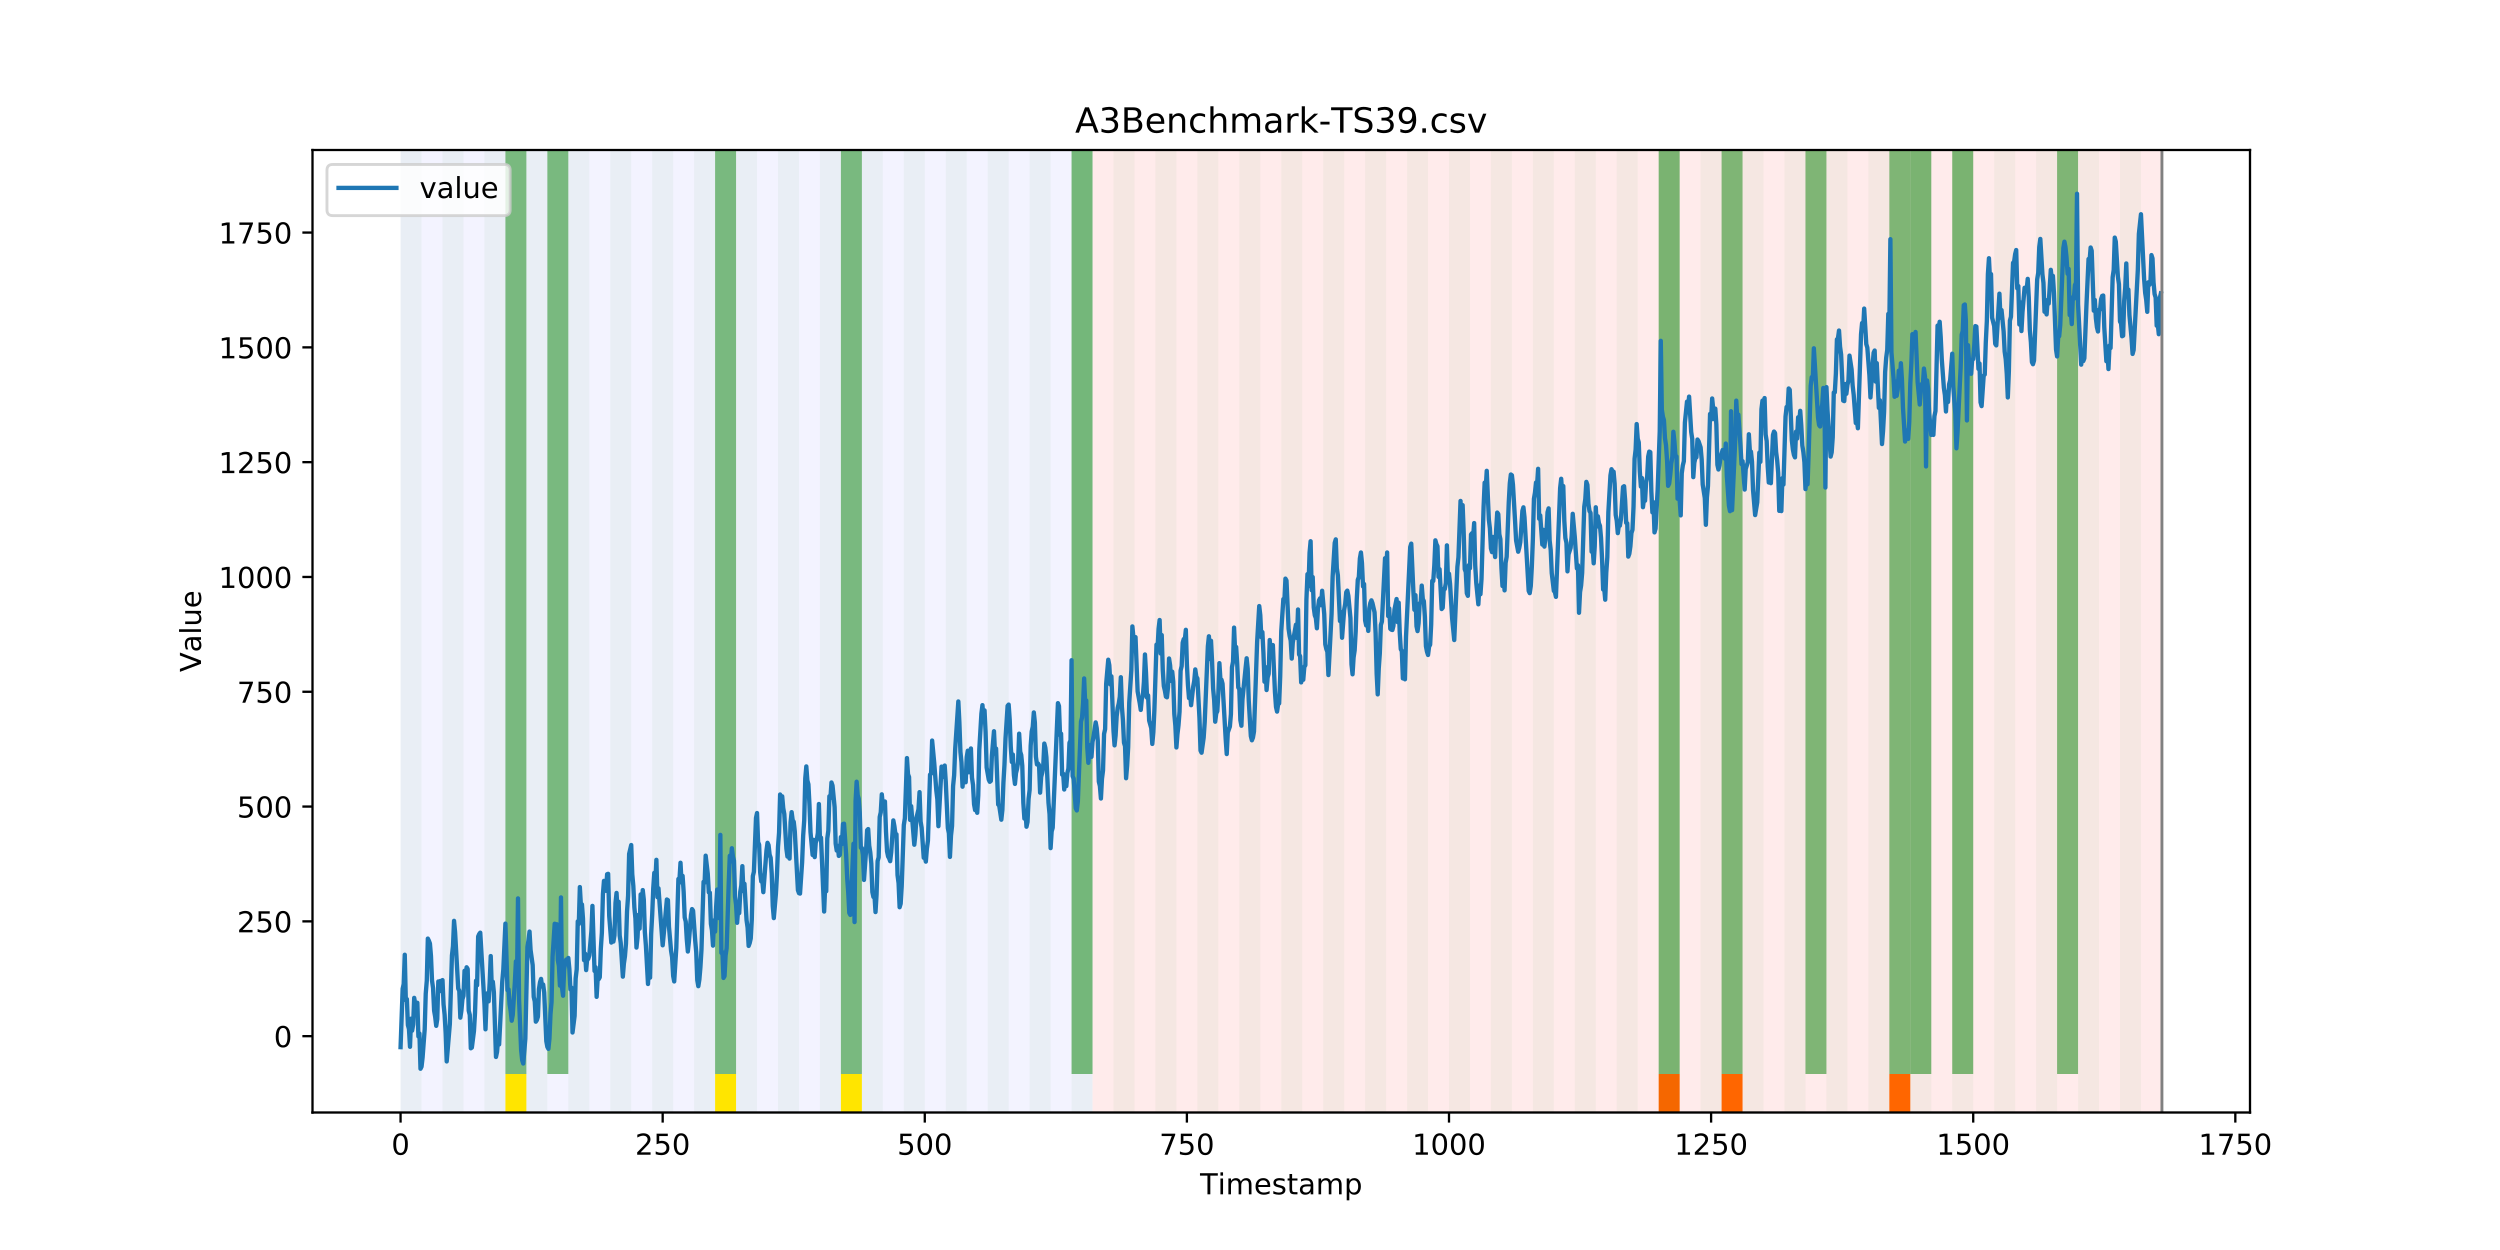 <?xml version="1.0" encoding="utf-8" standalone="no"?>
<!DOCTYPE svg PUBLIC "-//W3C//DTD SVG 1.1//EN"
  "http://www.w3.org/Graphics/SVG/1.1/DTD/svg11.dtd">
<!-- Created with matplotlib (https://matplotlib.org/) -->
<svg height="432pt" version="1.1" viewBox="0 0 864 432" width="864pt" xmlns="http://www.w3.org/2000/svg" xmlns:xlink="http://www.w3.org/1999/xlink">
 <defs>
  <style type="text/css">
*{stroke-linecap:butt;stroke-linejoin:round;}
  </style>
 </defs>
 <g id="figure_1">
  <g id="patch_1">
   <path d="M 0 432 
L 864 432 
L 864 0 
L 0 0 
z
" style="fill:#ffffff;"/>
  </g>
  <g id="axes_1">
   <g id="patch_2">
    <path d="M 108 384.48 
L 777.6 384.48 
L 777.6 51.84 
L 108 51.84 
z
" style="fill:#ffffff;"/>
   </g>
   <g id="patch_3">
    <path clip-path="url(#p99482f58e6)" d="M 138.436 384.48 
L 138.436 51.84 
L 377.579 51.84 
L 377.579 384.48 
z
" style="fill:#0000ff;opacity:0.05;"/>
   </g>
   <g id="patch_4">
    <path clip-path="url(#p99482f58e6)" d="M 377.579 384.48 
L 377.579 51.84 
L 747.164 51.84 
L 747.164 384.48 
z
" style="fill:#ff0000;opacity:0.08;"/>
   </g>
   <g id="patch_5">
    <path clip-path="url(#p99482f58e6)" d="M 138.436 384.48 
L 138.436 51.84 
L 145.683 51.84 
L 145.683 384.48 
z
" style="fill:#008000;opacity:0.04;"/>
   </g>
   <g id="patch_6">
    <path clip-path="url(#p99482f58e6)" d="M 152.93 384.48 
L 152.93 51.84 
L 160.177 51.84 
L 160.177 384.48 
z
" style="fill:#008000;opacity:0.04;"/>
   </g>
   <g id="patch_7">
    <path clip-path="url(#p99482f58e6)" d="M 167.423 384.48 
L 167.423 51.84 
L 174.67 51.84 
L 174.67 384.48 
z
" style="fill:#008000;opacity:0.04;"/>
   </g>
   <g id="patch_8">
    <path clip-path="url(#p99482f58e6)" d="M 174.67 371.174 
L 174.67 51.84 
L 181.917 51.84 
L 181.917 371.174 
z
" style="fill:#008000;opacity:0.5;"/>
   </g>
   <g id="patch_9">
    <path clip-path="url(#p99482f58e6)" d="M 174.67 384.48 
L 174.67 371.174 
L 181.917 371.174 
L 181.917 384.48 
z
" style="fill:#ffe500;"/>
   </g>
   <g id="patch_10">
    <path clip-path="url(#p99482f58e6)" d="M 181.917 384.48 
L 181.917 51.84 
L 189.164 51.84 
L 189.164 384.48 
z
" style="fill:#008000;opacity:0.04;"/>
   </g>
   <g id="patch_11">
    <path clip-path="url(#p99482f58e6)" d="M 189.164 371.174 
L 189.164 51.84 
L 196.41 51.84 
L 196.41 371.174 
z
" style="fill:#008000;opacity:0.5;"/>
   </g>
   <g id="patch_12">
    <path clip-path="url(#p99482f58e6)" d="M 196.41 384.48 
L 196.41 51.84 
L 203.657 51.84 
L 203.657 384.48 
z
" style="fill:#008000;opacity:0.04;"/>
   </g>
   <g id="patch_13">
    <path clip-path="url(#p99482f58e6)" d="M 210.904 384.48 
L 210.904 51.84 
L 218.151 51.84 
L 218.151 384.48 
z
" style="fill:#008000;opacity:0.04;"/>
   </g>
   <g id="patch_14">
    <path clip-path="url(#p99482f58e6)" d="M 225.397 384.48 
L 225.397 51.84 
L 232.644 51.84 
L 232.644 384.48 
z
" style="fill:#008000;opacity:0.04;"/>
   </g>
   <g id="patch_15">
    <path clip-path="url(#p99482f58e6)" d="M 239.891 384.48 
L 239.891 51.84 
L 247.138 51.84 
L 247.138 384.48 
z
" style="fill:#008000;opacity:0.04;"/>
   </g>
   <g id="patch_16">
    <path clip-path="url(#p99482f58e6)" d="M 247.138 371.174 
L 247.138 51.84 
L 254.384 51.84 
L 254.384 371.174 
z
" style="fill:#008000;opacity:0.5;"/>
   </g>
   <g id="patch_17">
    <path clip-path="url(#p99482f58e6)" d="M 247.138 384.48 
L 247.138 371.174 
L 254.384 371.174 
L 254.384 384.48 
z
" style="fill:#ffe500;"/>
   </g>
   <g id="patch_18">
    <path clip-path="url(#p99482f58e6)" d="M 254.384 384.48 
L 254.384 51.84 
L 261.631 51.84 
L 261.631 384.48 
z
" style="fill:#008000;opacity:0.04;"/>
   </g>
   <g id="patch_19">
    <path clip-path="url(#p99482f58e6)" d="M 268.878 384.48 
L 268.878 51.84 
L 276.125 51.84 
L 276.125 384.48 
z
" style="fill:#008000;opacity:0.04;"/>
   </g>
   <g id="patch_20">
    <path clip-path="url(#p99482f58e6)" d="M 283.371 384.48 
L 283.371 51.84 
L 290.618 51.84 
L 290.618 384.48 
z
" style="fill:#008000;opacity:0.04;"/>
   </g>
   <g id="patch_21">
    <path clip-path="url(#p99482f58e6)" d="M 290.618 371.174 
L 290.618 51.84 
L 297.865 51.84 
L 297.865 371.174 
z
" style="fill:#008000;opacity:0.5;"/>
   </g>
   <g id="patch_22">
    <path clip-path="url(#p99482f58e6)" d="M 290.618 384.48 
L 290.618 371.174 
L 297.865 371.174 
L 297.865 384.48 
z
" style="fill:#ffe500;"/>
   </g>
   <g id="patch_23">
    <path clip-path="url(#p99482f58e6)" d="M 297.865 384.48 
L 297.865 51.84 
L 305.112 51.84 
L 305.112 384.48 
z
" style="fill:#008000;opacity:0.04;"/>
   </g>
   <g id="patch_24">
    <path clip-path="url(#p99482f58e6)" d="M 312.358 384.48 
L 312.358 51.84 
L 319.605 51.84 
L 319.605 384.48 
z
" style="fill:#008000;opacity:0.04;"/>
   </g>
   <g id="patch_25">
    <path clip-path="url(#p99482f58e6)" d="M 326.852 384.48 
L 326.852 51.84 
L 334.099 51.84 
L 334.099 384.48 
z
" style="fill:#008000;opacity:0.04;"/>
   </g>
   <g id="patch_26">
    <path clip-path="url(#p99482f58e6)" d="M 573.242 384.48 
L 573.242 371.174 
L 580.488 371.174 
L 580.488 384.48 
z
" style="fill:#ff6600;"/>
   </g>
   <g id="patch_27">
    <path clip-path="url(#p99482f58e6)" d="M 341.345 384.48 
L 341.345 51.84 
L 348.592 51.84 
L 348.592 384.48 
z
" style="fill:#008000;opacity:0.04;"/>
   </g>
   <g id="patch_28">
    <path clip-path="url(#p99482f58e6)" d="M 355.839 384.48 
L 355.839 51.84 
L 363.086 51.84 
L 363.086 384.48 
z
" style="fill:#008000;opacity:0.04;"/>
   </g>
   <g id="patch_29">
    <path clip-path="url(#p99482f58e6)" d="M 594.982 384.48 
L 594.982 371.174 
L 602.229 371.174 
L 602.229 384.48 
z
" style="fill:#ff6600;"/>
   </g>
   <g id="patch_30">
    <path clip-path="url(#p99482f58e6)" d="M 370.332 384.48 
L 370.332 51.84 
L 377.579 51.84 
L 377.579 384.48 
z
" style="fill:#008000;opacity:0.04;"/>
   </g>
   <g id="patch_31">
    <path clip-path="url(#p99482f58e6)" d="M 370.332 371.174 
L 370.332 51.84 
L 377.579 51.84 
L 377.579 371.174 
z
" style="fill:#008000;opacity:0.5;"/>
   </g>
   <g id="patch_32">
    <path clip-path="url(#p99482f58e6)" d="M 384.826 384.48 
L 384.826 51.84 
L 392.073 51.84 
L 392.073 384.48 
z
" style="fill:#008000;opacity:0.04;"/>
   </g>
   <g id="patch_33">
    <path clip-path="url(#p99482f58e6)" d="M 399.319 384.48 
L 399.319 51.84 
L 406.566 51.84 
L 406.566 384.48 
z
" style="fill:#008000;opacity:0.04;"/>
   </g>
   <g id="patch_34">
    <path clip-path="url(#p99482f58e6)" d="M 413.813 384.48 
L 413.813 51.84 
L 421.06 51.84 
L 421.06 384.48 
z
" style="fill:#008000;opacity:0.04;"/>
   </g>
   <g id="patch_35">
    <path clip-path="url(#p99482f58e6)" d="M 652.956 384.48 
L 652.956 371.174 
L 660.203 371.174 
L 660.203 384.48 
z
" style="fill:#ff6600;"/>
   </g>
   <g id="patch_36">
    <path clip-path="url(#p99482f58e6)" d="M 428.306 384.48 
L 428.306 51.84 
L 435.553 51.84 
L 435.553 384.48 
z
" style="fill:#008000;opacity:0.04;"/>
   </g>
   <g id="patch_37">
    <path clip-path="url(#p99482f58e6)" d="M 442.8 384.48 
L 442.8 51.84 
L 450.047 51.84 
L 450.047 384.48 
z
" style="fill:#008000;opacity:0.04;"/>
   </g>
   <g id="patch_38">
    <path clip-path="url(#p99482f58e6)" d="M 457.294 384.48 
L 457.294 51.84 
L 464.54 51.84 
L 464.54 384.48 
z
" style="fill:#008000;opacity:0.04;"/>
   </g>
   <g id="patch_39">
    <path clip-path="url(#p99482f58e6)" d="M 471.787 384.48 
L 471.787 51.84 
L 479.034 51.84 
L 479.034 384.48 
z
" style="fill:#008000;opacity:0.04;"/>
   </g>
   <g id="patch_40">
    <path clip-path="url(#p99482f58e6)" d="M 486.281 384.48 
L 486.281 51.84 
L 493.527 51.84 
L 493.527 384.48 
z
" style="fill:#008000;opacity:0.04;"/>
   </g>
   <g id="patch_41">
    <path clip-path="url(#p99482f58e6)" d="M 500.774 384.48 
L 500.774 51.84 
L 508.021 51.84 
L 508.021 384.48 
z
" style="fill:#008000;opacity:0.04;"/>
   </g>
   <g id="patch_42">
    <path clip-path="url(#p99482f58e6)" d="M 515.268 384.48 
L 515.268 51.84 
L 522.514 51.84 
L 522.514 384.48 
z
" style="fill:#008000;opacity:0.04;"/>
   </g>
   <g id="patch_43">
    <path clip-path="url(#p99482f58e6)" d="M 529.761 384.48 
L 529.761 51.84 
L 537.008 51.84 
L 537.008 384.48 
z
" style="fill:#008000;opacity:0.04;"/>
   </g>
   <g id="patch_44">
    <path clip-path="url(#p99482f58e6)" d="M 544.255 384.48 
L 544.255 51.84 
L 551.501 51.84 
L 551.501 384.48 
z
" style="fill:#008000;opacity:0.04;"/>
   </g>
   <g id="patch_45">
    <path clip-path="url(#p99482f58e6)" d="M 558.748 384.48 
L 558.748 51.84 
L 565.995 51.84 
L 565.995 384.48 
z
" style="fill:#008000;opacity:0.04;"/>
   </g>
   <g id="patch_46">
    <path clip-path="url(#p99482f58e6)" d="M 573.242 384.48 
L 573.242 51.84 
L 580.488 51.84 
L 580.488 384.48 
z
" style="fill:#008000;opacity:0.04;"/>
   </g>
   <g id="patch_47">
    <path clip-path="url(#p99482f58e6)" d="M 573.242 371.174 
L 573.242 51.84 
L 580.488 51.84 
L 580.488 371.174 
z
" style="fill:#008000;opacity:0.5;"/>
   </g>
   <g id="patch_48">
    <path clip-path="url(#p99482f58e6)" d="M 587.735 384.48 
L 587.735 51.84 
L 594.982 51.84 
L 594.982 384.48 
z
" style="fill:#008000;opacity:0.04;"/>
   </g>
   <g id="patch_49">
    <path clip-path="url(#p99482f58e6)" d="M 594.982 371.174 
L 594.982 51.84 
L 602.229 51.84 
L 602.229 371.174 
z
" style="fill:#008000;opacity:0.5;"/>
   </g>
   <g id="patch_50">
    <path clip-path="url(#p99482f58e6)" d="M 602.229 384.48 
L 602.229 51.84 
L 609.475 51.84 
L 609.475 384.48 
z
" style="fill:#008000;opacity:0.04;"/>
   </g>
   <g id="patch_51">
    <path clip-path="url(#p99482f58e6)" d="M 616.722 384.48 
L 616.722 51.84 
L 623.969 51.84 
L 623.969 384.48 
z
" style="fill:#008000;opacity:0.04;"/>
   </g>
   <g id="patch_52">
    <path clip-path="url(#p99482f58e6)" d="M 623.969 371.174 
L 623.969 51.84 
L 631.216 51.84 
L 631.216 371.174 
z
" style="fill:#008000;opacity:0.5;"/>
   </g>
   <g id="patch_53">
    <path clip-path="url(#p99482f58e6)" d="M 631.216 384.48 
L 631.216 51.84 
L 638.462 51.84 
L 638.462 384.48 
z
" style="fill:#008000;opacity:0.04;"/>
   </g>
   <g id="patch_54">
    <path clip-path="url(#p99482f58e6)" d="M 645.709 384.48 
L 645.709 51.84 
L 652.956 51.84 
L 652.956 384.48 
z
" style="fill:#008000;opacity:0.04;"/>
   </g>
   <g id="patch_55">
    <path clip-path="url(#p99482f58e6)" d="M 652.956 371.174 
L 652.956 51.84 
L 660.203 51.84 
L 660.203 371.174 
z
" style="fill:#008000;opacity:0.5;"/>
   </g>
   <g id="patch_56">
    <path clip-path="url(#p99482f58e6)" d="M 660.203 384.48 
L 660.203 51.84 
L 667.449 51.84 
L 667.449 384.48 
z
" style="fill:#008000;opacity:0.04;"/>
   </g>
   <g id="patch_57">
    <path clip-path="url(#p99482f58e6)" d="M 660.203 371.174 
L 660.203 51.84 
L 667.449 51.84 
L 667.449 371.174 
z
" style="fill:#008000;opacity:0.5;"/>
   </g>
   <g id="patch_58">
    <path clip-path="url(#p99482f58e6)" d="M 674.696 384.48 
L 674.696 51.84 
L 681.943 51.84 
L 681.943 384.48 
z
" style="fill:#008000;opacity:0.04;"/>
   </g>
   <g id="patch_59">
    <path clip-path="url(#p99482f58e6)" d="M 674.696 371.174 
L 674.696 51.84 
L 681.943 51.84 
L 681.943 371.174 
z
" style="fill:#008000;opacity:0.5;"/>
   </g>
   <g id="patch_60">
    <path clip-path="url(#p99482f58e6)" d="M 689.19 384.48 
L 689.19 51.84 
L 696.436 51.84 
L 696.436 384.48 
z
" style="fill:#008000;opacity:0.04;"/>
   </g>
   <g id="patch_61">
    <path clip-path="url(#p99482f58e6)" d="M 703.683 384.48 
L 703.683 51.84 
L 710.93 51.84 
L 710.93 384.48 
z
" style="fill:#008000;opacity:0.04;"/>
   </g>
   <g id="patch_62">
    <path clip-path="url(#p99482f58e6)" d="M 710.93 371.174 
L 710.93 51.84 
L 718.177 51.84 
L 718.177 371.174 
z
" style="fill:#008000;opacity:0.5;"/>
   </g>
   <g id="patch_63">
    <path clip-path="url(#p99482f58e6)" d="M 718.177 384.48 
L 718.177 51.84 
L 725.423 51.84 
L 725.423 384.48 
z
" style="fill:#008000;opacity:0.04;"/>
   </g>
   <g id="patch_64">
    <path clip-path="url(#p99482f58e6)" d="M 732.67 384.48 
L 732.67 51.84 
L 739.917 51.84 
L 739.917 384.48 
z
" style="fill:#008000;opacity:0.04;"/>
   </g>
   <g id="matplotlib.axis_1">
    <g id="xtick_1">
     <g id="line2d_1">
      <defs>
       <path d="M 0 0 
L 0 3.5 
" id="m811c3fef39" style="stroke:#000000;stroke-width:0.8;"/>
      </defs>
      <g>
       <use style="stroke:#000000;stroke-width:0.8;" x="138.436" xlink:href="#m811c3fef39" y="384.48"/>
      </g>
     </g>
     <g id="text_1">
      <!-- 0 -->
      <defs>
       <path d="M 31.781 66.406 
Q 24.172 66.406 20.328 58.906 
Q 16.5 51.422 16.5 36.375 
Q 16.5 21.391 20.328 13.891 
Q 24.172 6.391 31.781 6.391 
Q 39.453 6.391 43.281 13.891 
Q 47.125 21.391 47.125 36.375 
Q 47.125 51.422 43.281 58.906 
Q 39.453 66.406 31.781 66.406 
z
M 31.781 74.219 
Q 44.047 74.219 50.516 64.516 
Q 56.984 54.828 56.984 36.375 
Q 56.984 17.969 50.516 8.266 
Q 44.047 -1.422 31.781 -1.422 
Q 19.531 -1.422 13.062 8.266 
Q 6.594 17.969 6.594 36.375 
Q 6.594 54.828 13.062 64.516 
Q 19.531 74.219 31.781 74.219 
z
" id="DejaVuSans-48"/>
      </defs>
      <g transform="translate(135.255 399.078)scale(0.1 -0.1)">
       <use xlink:href="#DejaVuSans-48"/>
      </g>
     </g>
    </g>
    <g id="xtick_2">
     <g id="line2d_2">
      <g>
       <use style="stroke:#000000;stroke-width:0.8;" x="229.021" xlink:href="#m811c3fef39" y="384.48"/>
      </g>
     </g>
     <g id="text_2">
      <!-- 250 -->
      <defs>
       <path d="M 19.188 8.297 
L 53.609 8.297 
L 53.609 0 
L 7.328 0 
L 7.328 8.297 
Q 12.938 14.109 22.625 23.891 
Q 32.328 33.688 34.812 36.531 
Q 39.547 41.844 41.422 45.531 
Q 43.312 49.219 43.312 52.781 
Q 43.312 58.594 39.234 62.25 
Q 35.156 65.922 28.609 65.922 
Q 23.969 65.922 18.812 64.312 
Q 13.672 62.703 7.812 59.422 
L 7.812 69.391 
Q 13.766 71.781 18.938 73 
Q 24.125 74.219 28.422 74.219 
Q 39.75 74.219 46.484 68.547 
Q 53.219 62.891 53.219 53.422 
Q 53.219 48.922 51.531 44.891 
Q 49.859 40.875 45.406 35.406 
Q 44.188 33.984 37.641 27.219 
Q 31.109 20.453 19.188 8.297 
z
" id="DejaVuSans-50"/>
       <path d="M 10.797 72.906 
L 49.516 72.906 
L 49.516 64.594 
L 19.828 64.594 
L 19.828 46.734 
Q 21.969 47.469 24.109 47.828 
Q 26.266 48.188 28.422 48.188 
Q 40.625 48.188 47.75 41.5 
Q 54.891 34.812 54.891 23.391 
Q 54.891 11.625 47.562 5.094 
Q 40.234 -1.422 26.906 -1.422 
Q 22.312 -1.422 17.547 -0.641 
Q 12.797 0.141 7.719 1.703 
L 7.719 11.625 
Q 12.109 9.234 16.797 8.062 
Q 21.484 6.891 26.703 6.891 
Q 35.156 6.891 40.078 11.328 
Q 45.016 15.766 45.016 23.391 
Q 45.016 31 40.078 35.438 
Q 35.156 39.891 26.703 39.891 
Q 22.75 39.891 18.812 39.016 
Q 14.891 38.141 10.797 36.281 
z
" id="DejaVuSans-53"/>
      </defs>
      <g transform="translate(219.477 399.078)scale(0.1 -0.1)">
       <use xlink:href="#DejaVuSans-50"/>
       <use x="63.623" xlink:href="#DejaVuSans-53"/>
       <use x="127.246" xlink:href="#DejaVuSans-48"/>
      </g>
     </g>
    </g>
    <g id="xtick_3">
     <g id="line2d_3">
      <g>
       <use style="stroke:#000000;stroke-width:0.8;" x="319.605" xlink:href="#m811c3fef39" y="384.48"/>
      </g>
     </g>
     <g id="text_3">
      <!-- 500 -->
      <g transform="translate(310.061 399.078)scale(0.1 -0.1)">
       <use xlink:href="#DejaVuSans-53"/>
       <use x="63.623" xlink:href="#DejaVuSans-48"/>
       <use x="127.246" xlink:href="#DejaVuSans-48"/>
      </g>
     </g>
    </g>
    <g id="xtick_4">
     <g id="line2d_4">
      <g>
       <use style="stroke:#000000;stroke-width:0.8;" x="410.19" xlink:href="#m811c3fef39" y="384.48"/>
      </g>
     </g>
     <g id="text_4">
      <!-- 750 -->
      <defs>
       <path d="M 8.203 72.906 
L 55.078 72.906 
L 55.078 68.703 
L 28.609 0 
L 18.312 0 
L 43.219 64.594 
L 8.203 64.594 
z
" id="DejaVuSans-55"/>
      </defs>
      <g transform="translate(400.646 399.078)scale(0.1 -0.1)">
       <use xlink:href="#DejaVuSans-55"/>
       <use x="63.623" xlink:href="#DejaVuSans-53"/>
       <use x="127.246" xlink:href="#DejaVuSans-48"/>
      </g>
     </g>
    </g>
    <g id="xtick_5">
     <g id="line2d_5">
      <g>
       <use style="stroke:#000000;stroke-width:0.8;" x="500.774" xlink:href="#m811c3fef39" y="384.48"/>
      </g>
     </g>
     <g id="text_5">
      <!-- 1000 -->
      <defs>
       <path d="M 12.406 8.297 
L 28.516 8.297 
L 28.516 63.922 
L 10.984 60.406 
L 10.984 69.391 
L 28.422 72.906 
L 38.281 72.906 
L 38.281 8.297 
L 54.391 8.297 
L 54.391 0 
L 12.406 0 
z
" id="DejaVuSans-49"/>
      </defs>
      <g transform="translate(488.049 399.078)scale(0.1 -0.1)">
       <use xlink:href="#DejaVuSans-49"/>
       <use x="63.623" xlink:href="#DejaVuSans-48"/>
       <use x="127.246" xlink:href="#DejaVuSans-48"/>
       <use x="190.869" xlink:href="#DejaVuSans-48"/>
      </g>
     </g>
    </g>
    <g id="xtick_6">
     <g id="line2d_6">
      <g>
       <use style="stroke:#000000;stroke-width:0.8;" x="591.358" xlink:href="#m811c3fef39" y="384.48"/>
      </g>
     </g>
     <g id="text_6">
      <!-- 1250 -->
      <g transform="translate(578.633 399.078)scale(0.1 -0.1)">
       <use xlink:href="#DejaVuSans-49"/>
       <use x="63.623" xlink:href="#DejaVuSans-50"/>
       <use x="127.246" xlink:href="#DejaVuSans-53"/>
       <use x="190.869" xlink:href="#DejaVuSans-48"/>
      </g>
     </g>
    </g>
    <g id="xtick_7">
     <g id="line2d_7">
      <g>
       <use style="stroke:#000000;stroke-width:0.8;" x="681.943" xlink:href="#m811c3fef39" y="384.48"/>
      </g>
     </g>
     <g id="text_7">
      <!-- 1500 -->
      <g transform="translate(669.218 399.078)scale(0.1 -0.1)">
       <use xlink:href="#DejaVuSans-49"/>
       <use x="63.623" xlink:href="#DejaVuSans-53"/>
       <use x="127.246" xlink:href="#DejaVuSans-48"/>
       <use x="190.869" xlink:href="#DejaVuSans-48"/>
      </g>
     </g>
    </g>
    <g id="xtick_8">
     <g id="line2d_8">
      <g>
       <use style="stroke:#000000;stroke-width:0.8;" x="772.527" xlink:href="#m811c3fef39" y="384.48"/>
      </g>
     </g>
     <g id="text_8">
      <!-- 1750 -->
      <g transform="translate(759.802 399.078)scale(0.1 -0.1)">
       <use xlink:href="#DejaVuSans-49"/>
       <use x="63.623" xlink:href="#DejaVuSans-55"/>
       <use x="127.246" xlink:href="#DejaVuSans-53"/>
       <use x="190.869" xlink:href="#DejaVuSans-48"/>
      </g>
     </g>
    </g>
    <g id="text_9">
     <!-- Timestamp -->
     <defs>
      <path d="M -0.297 72.906 
L 61.375 72.906 
L 61.375 64.594 
L 35.5 64.594 
L 35.5 0 
L 25.594 0 
L 25.594 64.594 
L -0.297 64.594 
z
" id="DejaVuSans-84"/>
      <path d="M 9.422 54.688 
L 18.406 54.688 
L 18.406 0 
L 9.422 0 
z
M 9.422 75.984 
L 18.406 75.984 
L 18.406 64.594 
L 9.422 64.594 
z
" id="DejaVuSans-105"/>
      <path d="M 52 44.188 
Q 55.375 50.25 60.062 53.125 
Q 64.75 56 71.094 56 
Q 79.641 56 84.281 50.016 
Q 88.922 44.047 88.922 33.016 
L 88.922 0 
L 79.891 0 
L 79.891 32.719 
Q 79.891 40.578 77.094 44.375 
Q 74.312 48.188 68.609 48.188 
Q 61.625 48.188 57.562 43.547 
Q 53.516 38.922 53.516 30.906 
L 53.516 0 
L 44.484 0 
L 44.484 32.719 
Q 44.484 40.625 41.703 44.406 
Q 38.922 48.188 33.109 48.188 
Q 26.219 48.188 22.156 43.531 
Q 18.109 38.875 18.109 30.906 
L 18.109 0 
L 9.078 0 
L 9.078 54.688 
L 18.109 54.688 
L 18.109 46.188 
Q 21.188 51.219 25.484 53.609 
Q 29.781 56 35.688 56 
Q 41.656 56 45.828 52.969 
Q 50 49.953 52 44.188 
z
" id="DejaVuSans-109"/>
      <path d="M 56.203 29.594 
L 56.203 25.203 
L 14.891 25.203 
Q 15.484 15.922 20.484 11.062 
Q 25.484 6.203 34.422 6.203 
Q 39.594 6.203 44.453 7.469 
Q 49.312 8.734 54.109 11.281 
L 54.109 2.781 
Q 49.266 0.734 44.188 -0.344 
Q 39.109 -1.422 33.891 -1.422 
Q 20.797 -1.422 13.156 6.188 
Q 5.516 13.812 5.516 26.812 
Q 5.516 40.234 12.766 48.109 
Q 20.016 56 32.328 56 
Q 43.359 56 49.781 48.891 
Q 56.203 41.797 56.203 29.594 
z
M 47.219 32.234 
Q 47.125 39.594 43.094 43.984 
Q 39.062 48.391 32.422 48.391 
Q 24.906 48.391 20.391 44.141 
Q 15.875 39.891 15.188 32.172 
z
" id="DejaVuSans-101"/>
      <path d="M 44.281 53.078 
L 44.281 44.578 
Q 40.484 46.531 36.375 47.5 
Q 32.281 48.484 27.875 48.484 
Q 21.188 48.484 17.844 46.438 
Q 14.5 44.391 14.5 40.281 
Q 14.5 37.156 16.891 35.375 
Q 19.281 33.594 26.516 31.984 
L 29.594 31.297 
Q 39.156 29.25 43.188 25.516 
Q 47.219 21.781 47.219 15.094 
Q 47.219 7.469 41.188 3.016 
Q 35.156 -1.422 24.609 -1.422 
Q 20.219 -1.422 15.453 -0.562 
Q 10.688 0.297 5.422 2 
L 5.422 11.281 
Q 10.406 8.688 15.234 7.391 
Q 20.062 6.109 24.812 6.109 
Q 31.156 6.109 34.562 8.281 
Q 37.984 10.453 37.984 14.406 
Q 37.984 18.062 35.516 20.016 
Q 33.062 21.969 24.703 23.781 
L 21.578 24.516 
Q 13.234 26.266 9.516 29.906 
Q 5.812 33.547 5.812 39.891 
Q 5.812 47.609 11.281 51.797 
Q 16.75 56 26.812 56 
Q 31.781 56 36.172 55.266 
Q 40.578 54.547 44.281 53.078 
z
" id="DejaVuSans-115"/>
      <path d="M 18.312 70.219 
L 18.312 54.688 
L 36.812 54.688 
L 36.812 47.703 
L 18.312 47.703 
L 18.312 18.016 
Q 18.312 11.328 20.141 9.422 
Q 21.969 7.516 27.594 7.516 
L 36.812 7.516 
L 36.812 0 
L 27.594 0 
Q 17.188 0 13.234 3.875 
Q 9.281 7.766 9.281 18.016 
L 9.281 47.703 
L 2.688 47.703 
L 2.688 54.688 
L 9.281 54.688 
L 9.281 70.219 
z
" id="DejaVuSans-116"/>
      <path d="M 34.281 27.484 
Q 23.391 27.484 19.188 25 
Q 14.984 22.516 14.984 16.5 
Q 14.984 11.719 18.141 8.906 
Q 21.297 6.109 26.703 6.109 
Q 34.188 6.109 38.703 11.406 
Q 43.219 16.703 43.219 25.484 
L 43.219 27.484 
z
M 52.203 31.203 
L 52.203 0 
L 43.219 0 
L 43.219 8.297 
Q 40.141 3.328 35.547 0.953 
Q 30.953 -1.422 24.312 -1.422 
Q 15.922 -1.422 10.953 3.297 
Q 6 8.016 6 15.922 
Q 6 25.141 12.172 29.828 
Q 18.359 34.516 30.609 34.516 
L 43.219 34.516 
L 43.219 35.406 
Q 43.219 41.609 39.141 45 
Q 35.062 48.391 27.688 48.391 
Q 23 48.391 18.547 47.266 
Q 14.109 46.141 10.016 43.891 
L 10.016 52.203 
Q 14.938 54.109 19.578 55.047 
Q 24.219 56 28.609 56 
Q 40.484 56 46.344 49.844 
Q 52.203 43.703 52.203 31.203 
z
" id="DejaVuSans-97"/>
      <path d="M 18.109 8.203 
L 18.109 -20.797 
L 9.078 -20.797 
L 9.078 54.688 
L 18.109 54.688 
L 18.109 46.391 
Q 20.953 51.266 25.266 53.625 
Q 29.594 56 35.594 56 
Q 45.562 56 51.781 48.094 
Q 58.016 40.188 58.016 27.297 
Q 58.016 14.406 51.781 6.484 
Q 45.562 -1.422 35.594 -1.422 
Q 29.594 -1.422 25.266 0.953 
Q 20.953 3.328 18.109 8.203 
z
M 48.688 27.297 
Q 48.688 37.203 44.609 42.844 
Q 40.531 48.484 33.406 48.484 
Q 26.266 48.484 22.188 42.844 
Q 18.109 37.203 18.109 27.297 
Q 18.109 17.391 22.188 11.75 
Q 26.266 6.109 33.406 6.109 
Q 40.531 6.109 44.609 11.75 
Q 48.688 17.391 48.688 27.297 
z
" id="DejaVuSans-112"/>
     </defs>
     <g transform="translate(414.739 412.757)scale(0.1 -0.1)">
      <use xlink:href="#DejaVuSans-84"/>
      <use x="61.037" xlink:href="#DejaVuSans-105"/>
      <use x="88.82" xlink:href="#DejaVuSans-109"/>
      <use x="186.232" xlink:href="#DejaVuSans-101"/>
      <use x="247.756" xlink:href="#DejaVuSans-115"/>
      <use x="299.855" xlink:href="#DejaVuSans-116"/>
      <use x="339.064" xlink:href="#DejaVuSans-97"/>
      <use x="400.344" xlink:href="#DejaVuSans-109"/>
      <use x="497.756" xlink:href="#DejaVuSans-112"/>
     </g>
    </g>
   </g>
   <g id="matplotlib.axis_2">
    <g id="ytick_1">
     <g id="line2d_9">
      <defs>
       <path d="M 0 0 
L -3.5 0 
" id="m95c25bb411" style="stroke:#000000;stroke-width:0.8;"/>
      </defs>
      <g>
       <use style="stroke:#000000;stroke-width:0.8;" x="108" xlink:href="#m95c25bb411" y="358.101"/>
      </g>
     </g>
     <g id="text_10">
      <!-- 0 -->
      <g transform="translate(94.638 361.901)scale(0.1 -0.1)">
       <use xlink:href="#DejaVuSans-48"/>
      </g>
     </g>
    </g>
    <g id="ytick_2">
     <g id="line2d_10">
      <g>
       <use style="stroke:#000000;stroke-width:0.8;" x="108" xlink:href="#m95c25bb411" y="318.425"/>
      </g>
     </g>
     <g id="text_11">
      <!-- 250 -->
      <g transform="translate(81.912 322.225)scale(0.1 -0.1)">
       <use xlink:href="#DejaVuSans-50"/>
       <use x="63.623" xlink:href="#DejaVuSans-53"/>
       <use x="127.246" xlink:href="#DejaVuSans-48"/>
      </g>
     </g>
    </g>
    <g id="ytick_3">
     <g id="line2d_11">
      <g>
       <use style="stroke:#000000;stroke-width:0.8;" x="108" xlink:href="#m95c25bb411" y="278.75"/>
      </g>
     </g>
     <g id="text_12">
      <!-- 500 -->
      <g transform="translate(81.912 282.549)scale(0.1 -0.1)">
       <use xlink:href="#DejaVuSans-53"/>
       <use x="63.623" xlink:href="#DejaVuSans-48"/>
       <use x="127.246" xlink:href="#DejaVuSans-48"/>
      </g>
     </g>
    </g>
    <g id="ytick_4">
     <g id="line2d_12">
      <g>
       <use style="stroke:#000000;stroke-width:0.8;" x="108" xlink:href="#m95c25bb411" y="239.074"/>
      </g>
     </g>
     <g id="text_13">
      <!-- 750 -->
      <g transform="translate(81.912 242.873)scale(0.1 -0.1)">
       <use xlink:href="#DejaVuSans-55"/>
       <use x="63.623" xlink:href="#DejaVuSans-53"/>
       <use x="127.246" xlink:href="#DejaVuSans-48"/>
      </g>
     </g>
    </g>
    <g id="ytick_5">
     <g id="line2d_13">
      <g>
       <use style="stroke:#000000;stroke-width:0.8;" x="108" xlink:href="#m95c25bb411" y="199.398"/>
      </g>
     </g>
     <g id="text_14">
      <!-- 1000 -->
      <g transform="translate(75.55 203.197)scale(0.1 -0.1)">
       <use xlink:href="#DejaVuSans-49"/>
       <use x="63.623" xlink:href="#DejaVuSans-48"/>
       <use x="127.246" xlink:href="#DejaVuSans-48"/>
       <use x="190.869" xlink:href="#DejaVuSans-48"/>
      </g>
     </g>
    </g>
    <g id="ytick_6">
     <g id="line2d_14">
      <g>
       <use style="stroke:#000000;stroke-width:0.8;" x="108" xlink:href="#m95c25bb411" y="159.722"/>
      </g>
     </g>
     <g id="text_15">
      <!-- 1250 -->
      <g transform="translate(75.55 163.521)scale(0.1 -0.1)">
       <use xlink:href="#DejaVuSans-49"/>
       <use x="63.623" xlink:href="#DejaVuSans-50"/>
       <use x="127.246" xlink:href="#DejaVuSans-53"/>
       <use x="190.869" xlink:href="#DejaVuSans-48"/>
      </g>
     </g>
    </g>
    <g id="ytick_7">
     <g id="line2d_15">
      <g>
       <use style="stroke:#000000;stroke-width:0.8;" x="108" xlink:href="#m95c25bb411" y="120.046"/>
      </g>
     </g>
     <g id="text_16">
      <!-- 1500 -->
      <g transform="translate(75.55 123.845)scale(0.1 -0.1)">
       <use xlink:href="#DejaVuSans-49"/>
       <use x="63.623" xlink:href="#DejaVuSans-53"/>
       <use x="127.246" xlink:href="#DejaVuSans-48"/>
       <use x="190.869" xlink:href="#DejaVuSans-48"/>
      </g>
     </g>
    </g>
    <g id="ytick_8">
     <g id="line2d_16">
      <g>
       <use style="stroke:#000000;stroke-width:0.8;" x="108" xlink:href="#m95c25bb411" y="80.37"/>
      </g>
     </g>
     <g id="text_17">
      <!-- 1750 -->
      <g transform="translate(75.55 84.169)scale(0.1 -0.1)">
       <use xlink:href="#DejaVuSans-49"/>
       <use x="63.623" xlink:href="#DejaVuSans-55"/>
       <use x="127.246" xlink:href="#DejaVuSans-53"/>
       <use x="190.869" xlink:href="#DejaVuSans-48"/>
      </g>
     </g>
    </g>
    <g id="text_18">
     <!-- Value -->
     <defs>
      <path d="M 28.609 0 
L 0.781 72.906 
L 11.078 72.906 
L 34.188 11.531 
L 57.328 72.906 
L 67.578 72.906 
L 39.797 0 
z
" id="DejaVuSans-86"/>
      <path d="M 9.422 75.984 
L 18.406 75.984 
L 18.406 0 
L 9.422 0 
z
" id="DejaVuSans-108"/>
      <path d="M 8.5 21.578 
L 8.5 54.688 
L 17.484 54.688 
L 17.484 21.922 
Q 17.484 14.156 20.5 10.266 
Q 23.531 6.391 29.594 6.391 
Q 36.859 6.391 41.078 11.031 
Q 45.312 15.672 45.312 23.688 
L 45.312 54.688 
L 54.297 54.688 
L 54.297 0 
L 45.312 0 
L 45.312 8.406 
Q 42.047 3.422 37.719 1 
Q 33.406 -1.422 27.688 -1.422 
Q 18.266 -1.422 13.375 4.438 
Q 8.5 10.297 8.5 21.578 
z
M 31.109 56 
z
" id="DejaVuSans-117"/>
     </defs>
     <g transform="translate(69.47 232.273)rotate(-90)scale(0.1 -0.1)">
      <use xlink:href="#DejaVuSans-86"/>
      <use x="68.299" xlink:href="#DejaVuSans-97"/>
      <use x="129.578" xlink:href="#DejaVuSans-108"/>
      <use x="157.361" xlink:href="#DejaVuSans-117"/>
      <use x="220.74" xlink:href="#DejaVuSans-101"/>
     </g>
    </g>
   </g>
   <g id="line2d_17">
    <path clip-path="url(#p99482f58e6)" d="M 138.436 361.894 
L 139.161 341.711 
L 139.523 340.102 
L 139.886 329.957 
L 140.248 345.669 
L 140.61 345.292 
L 140.973 354.261 
L 141.335 355.593 
L 141.697 361.779 
L 142.06 352.057 
L 142.422 356.195 
L 142.784 354.077 
L 143.147 344.86 
L 143.509 346.945 
L 143.871 347.794 
L 144.234 346.555 
L 144.596 358.19 
L 144.958 357.174 
L 145.321 369.36 
L 145.683 368.642 
L 146.045 365.482 
L 146.77 355.748 
L 147.132 343.422 
L 147.495 338.951 
L 147.857 324.374 
L 148.219 325.098 
L 148.582 326.097 
L 148.944 330.428 
L 149.306 338.903 
L 149.669 341.498 
L 150.031 349.275 
L 150.394 351.395 
L 150.756 354.526 
L 151.118 352.201 
L 151.481 339.197 
L 151.843 342.612 
L 152.205 339.012 
L 152.568 340.673 
L 152.93 338.727 
L 153.292 347.103 
L 153.655 350.633 
L 154.017 356.941 
L 154.379 366.83 
L 155.466 353.845 
L 156.191 330.207 
L 156.553 326.996 
L 156.916 318.243 
L 157.278 322.167 
L 158.365 341.669 
L 158.727 342.407 
L 159.09 351.702 
L 159.452 349.289 
L 159.814 345.316 
L 160.177 344.174 
L 160.539 335.506 
L 160.901 337.273 
L 161.264 334.293 
L 161.626 334.868 
L 161.988 349.286 
L 162.351 350.736 
L 162.713 362.287 
L 163.075 362.028 
L 163.8 356.32 
L 164.162 350.092 
L 164.525 338.921 
L 164.887 340.509 
L 165.249 323.657 
L 165.612 322.813 
L 165.974 322.334 
L 167.423 346.98 
L 167.786 355.736 
L 168.148 346.076 
L 168.51 343.248 
L 168.873 346.062 
L 169.235 339.496 
L 169.597 330.413 
L 169.96 341.345 
L 170.322 339.292 
L 170.684 342.972 
L 171.409 365.286 
L 171.771 363.562 
L 172.134 359.305 
L 172.496 360.963 
L 173.583 339.167 
L 173.945 335.082 
L 174.67 319.205 
L 175.395 342.198 
L 175.757 341.945 
L 176.119 347.091 
L 176.482 349.342 
L 176.844 352.763 
L 177.206 350.729 
L 177.931 339.551 
L 178.294 332.248 
L 178.656 340.387 
L 179.018 310.484 
L 179.381 345.259 
L 180.105 362.973 
L 180.468 366.401 
L 180.83 367.554 
L 181.555 358.986 
L 182.279 327.247 
L 182.642 325 
L 183.004 321.948 
L 183.366 328.312 
L 184.091 333.545 
L 184.453 344.511 
L 184.816 346.118 
L 185.178 353.091 
L 185.54 352.548 
L 185.903 351.365 
L 186.265 341.808 
L 186.627 339.475 
L 186.99 338.311 
L 187.352 340.952 
L 187.714 340.247 
L 188.077 343.019 
L 188.801 359.803 
L 189.164 361.791 
L 189.526 362.478 
L 189.888 358.931 
L 190.251 350.445 
L 190.613 346.331 
L 190.975 330.61 
L 191.7 319.242 
L 192.062 319.94 
L 192.425 319.412 
L 192.787 331.796 
L 193.149 333.811 
L 193.512 340.624 
L 193.874 310.149 
L 194.236 341.382 
L 194.599 344.129 
L 194.961 335.121 
L 195.323 332.658 
L 195.686 331.639 
L 196.048 332.192 
L 196.41 331.073 
L 196.773 334.904 
L 197.135 341.94 
L 197.497 341.312 
L 197.86 356.832 
L 198.584 351.1 
L 198.947 338.151 
L 199.309 335.009 
L 199.671 318.422 
L 200.034 319.352 
L 200.396 306.565 
L 200.758 312.918 
L 201.121 312.56 
L 201.483 317.538 
L 201.845 331.836 
L 202.208 329.577 
L 202.57 335.268 
L 202.932 331.421 
L 203.295 331.405 
L 203.657 330.184 
L 204.382 321.835 
L 204.744 313.077 
L 205.469 335.57 
L 205.831 334.261 
L 206.194 344.514 
L 206.556 338.301 
L 206.918 338.398 
L 207.281 337.75 
L 207.643 327.88 
L 208.005 322.365 
L 208.368 309.029 
L 208.73 304.432 
L 209.092 306.478 
L 209.455 307.869 
L 209.817 302.127 
L 210.179 301.996 
L 210.542 316.535 
L 211.266 325.749 
L 211.629 323.038 
L 211.991 325.409 
L 212.353 323.273 
L 212.716 312.085 
L 213.078 308.598 
L 213.44 315.052 
L 213.803 311.642 
L 214.165 323.3 
L 214.527 325.906 
L 215.252 337.533 
L 215.614 333.015 
L 215.977 330.508 
L 216.339 326.069 
L 216.701 314.936 
L 217.064 309.628 
L 217.426 295.131 
L 218.151 292.045 
L 218.513 302.142 
L 218.875 306.141 
L 219.238 313.639 
L 219.6 317.413 
L 219.962 327.48 
L 220.325 323.979 
L 220.687 316.167 
L 221.049 320.931 
L 221.412 309.116 
L 221.774 313.614 
L 222.136 307.608 
L 222.499 310.929 
L 222.861 322.142 
L 223.223 326.844 
L 223.948 340.075 
L 224.31 333.392 
L 224.673 337.88 
L 225.035 322.816 
L 225.397 316.14 
L 225.76 307.006 
L 226.122 301.66 
L 226.484 304.615 
L 226.847 297.154 
L 227.209 310.058 
L 227.571 306.998 
L 228.296 316.904 
L 229.021 326.698 
L 229.745 319.062 
L 230.47 310.866 
L 230.832 311.094 
L 231.195 320.287 
L 231.919 328.589 
L 232.282 330.854 
L 232.644 337.279 
L 233.006 339.189 
L 233.731 327.642 
L 234.456 303.756 
L 234.818 304.11 
L 235.181 298.167 
L 235.543 304.989 
L 235.905 302.69 
L 236.268 308.175 
L 236.63 317.09 
L 236.992 318.492 
L 237.355 324.669 
L 237.717 328.848 
L 238.079 325.501 
L 238.804 316.247 
L 239.166 314.177 
L 239.529 314.72 
L 240.253 324.972 
L 240.616 329.062 
L 240.978 338.726 
L 241.34 340.828 
L 241.703 338.512 
L 242.065 334.248 
L 242.427 328.199 
L 243.152 304.753 
L 243.514 305.05 
L 243.877 295.718 
L 244.601 301.984 
L 244.964 308.395 
L 245.326 308.496 
L 245.688 319.263 
L 246.051 321.531 
L 246.413 326.81 
L 246.775 318.088 
L 247.138 321.97 
L 247.5 313.356 
L 247.862 307.427 
L 248.225 309.048 
L 248.587 317.333 
L 248.949 288.529 
L 249.312 329.329 
L 249.674 329.047 
L 250.036 337.975 
L 250.399 337.358 
L 250.761 330.282 
L 251.123 327.699 
L 251.848 305.254 
L 252.21 295.766 
L 252.573 297.767 
L 252.935 293.147 
L 253.297 296.06 
L 253.66 297.458 
L 254.022 309.833 
L 254.384 312.732 
L 254.747 318.92 
L 255.109 314.158 
L 255.471 315.566 
L 255.834 308.261 
L 256.196 305.989 
L 256.558 299.34 
L 256.921 307.984 
L 257.283 305.423 
L 258.008 317.988 
L 258.37 320.573 
L 258.732 326.909 
L 259.095 325.92 
L 259.457 324.328 
L 259.819 317.786 
L 260.182 302.775 
L 260.544 301.3 
L 261.269 282.689 
L 261.631 280.989 
L 261.994 291.033 
L 262.356 291.948 
L 262.718 301.544 
L 263.081 304.624 
L 263.443 304.053 
L 263.805 308.333 
L 264.892 293.94 
L 265.255 291.276 
L 265.617 292.08 
L 265.979 295.356 
L 266.342 296.464 
L 266.704 301.895 
L 267.066 313.134 
L 267.429 317.298 
L 268.153 308.896 
L 268.516 302.309 
L 268.878 292.686 
L 269.24 287.811 
L 269.603 274.581 
L 269.965 277.632 
L 270.327 275.209 
L 270.69 279.315 
L 271.052 281.329 
L 271.777 293.302 
L 272.139 296.025 
L 272.501 291.803 
L 272.864 296.73 
L 273.226 284.252 
L 273.588 280.679 
L 273.951 283.502 
L 274.313 283.988 
L 274.675 287.286 
L 275.762 307.639 
L 276.125 308.67 
L 276.487 308.825 
L 277.212 297.989 
L 277.574 288.793 
L 277.936 283.54 
L 278.299 269.016 
L 278.661 264.872 
L 279.023 269.723 
L 279.386 271.077 
L 279.748 278.098 
L 280.11 287.59 
L 280.835 295.472 
L 281.197 290.263 
L 281.56 296.214 
L 281.922 291.204 
L 282.284 290.234 
L 282.647 287.936 
L 283.009 277.863 
L 283.371 289.876 
L 283.734 289.475 
L 284.821 315.03 
L 285.183 306.112 
L 285.545 308.018 
L 285.908 289.748 
L 286.27 287.088 
L 286.632 275.187 
L 286.995 275.839 
L 287.357 270.424 
L 287.719 271.491 
L 288.444 278.95 
L 288.806 291.576 
L 289.169 293.952 
L 289.531 292.335 
L 289.894 295.805 
L 290.256 295.422 
L 290.618 289.286 
L 290.981 291.691 
L 291.343 284.764 
L 291.705 284.669 
L 292.43 295.448 
L 292.792 303.529 
L 293.155 308.536 
L 293.517 315.511 
L 293.879 316.193 
L 294.966 291.582 
L 295.329 318.668 
L 295.691 276.829 
L 296.053 270.16 
L 296.416 274.827 
L 296.778 276.037 
L 297.14 281.03 
L 297.503 292.976 
L 297.865 293.082 
L 298.227 295.485 
L 298.59 304.106 
L 299.314 293.983 
L 299.677 286.922 
L 300.039 286.523 
L 300.401 292.263 
L 300.764 294.553 
L 301.126 298.461 
L 301.488 308.285 
L 301.851 309.989 
L 302.213 309.332 
L 302.575 315.209 
L 302.938 309.113 
L 303.3 297.584 
L 303.662 296.318 
L 304.025 282.363 
L 304.387 280.746 
L 304.749 274.519 
L 305.112 278.273 
L 305.474 278.27 
L 305.836 276.995 
L 306.199 287.379 
L 306.561 294.215 
L 306.923 295.991 
L 307.286 296.627 
L 307.648 297.62 
L 308.01 294.489 
L 308.735 283.534 
L 309.097 285.492 
L 309.46 288.251 
L 309.822 288.335 
L 310.184 302.422 
L 310.547 305.206 
L 310.909 313.543 
L 311.271 312.308 
L 311.634 306.217 
L 312.358 285.105 
L 312.721 282.836 
L 313.445 261.992 
L 313.808 267.597 
L 314.17 268.542 
L 314.532 283.364 
L 314.895 278.597 
L 315.982 291.94 
L 316.344 288.535 
L 316.706 282.745 
L 317.431 279.709 
L 317.794 273.756 
L 318.156 283.898 
L 318.518 286.085 
L 319.243 296.444 
L 319.605 296.001 
L 319.968 297.778 
L 320.33 293.3 
L 320.692 290.566 
L 321.417 267.723 
L 321.779 267.388 
L 322.142 255.934 
L 322.866 263.623 
L 323.591 273.211 
L 323.953 276.285 
L 324.316 285.535 
L 325.403 264.937 
L 325.765 268.504 
L 326.49 264.579 
L 326.852 270.13 
L 327.577 286.202 
L 327.939 287.955 
L 328.301 296.148 
L 328.664 288.771 
L 329.026 285.463 
L 329.388 271.629 
L 329.751 267.928 
L 330.113 258.851 
L 331.2 242.421 
L 331.562 249.658 
L 331.925 259.846 
L 332.287 263.544 
L 332.649 271.882 
L 333.012 267.582 
L 333.374 268.258 
L 333.736 270.349 
L 334.099 261.698 
L 334.461 259.441 
L 334.823 266.899 
L 335.186 261.119 
L 335.548 258.665 
L 335.91 268.719 
L 336.273 271.261 
L 336.635 277.96 
L 336.997 279.979 
L 337.36 278.966 
L 337.722 280.904 
L 338.084 274.874 
L 338.447 258.995 
L 339.171 246.633 
L 339.534 243.695 
L 339.896 248.282 
L 340.258 245.508 
L 340.621 253.001 
L 340.983 265.26 
L 341.708 269.427 
L 342.07 270.196 
L 342.432 269.882 
L 342.795 261.178 
L 343.519 252.712 
L 343.882 260.533 
L 344.244 258.706 
L 344.969 278.057 
L 345.331 278.421 
L 346.056 283.288 
L 346.418 279.922 
L 346.781 270.477 
L 347.143 264.292 
L 347.505 255.203 
L 348.23 243.938 
L 348.592 243.504 
L 348.955 248.71 
L 349.317 257.972 
L 349.679 263.333 
L 350.042 260.765 
L 350.404 267.918 
L 350.766 270.923 
L 351.129 267.18 
L 351.491 265.703 
L 351.853 263.345 
L 352.216 253.552 
L 352.578 259.773 
L 352.94 260.945 
L 353.303 264.687 
L 353.665 277.505 
L 354.027 282.909 
L 354.39 280.243 
L 354.752 285.712 
L 355.114 284.078 
L 355.477 276.09 
L 355.839 273.021 
L 356.201 257.741 
L 356.564 252.815 
L 356.926 251.169 
L 357.288 246.218 
L 357.651 249.727 
L 358.013 261.52 
L 358.375 264.194 
L 358.738 263.871 
L 359.1 264.439 
L 359.462 273.946 
L 359.825 268.474 
L 360.187 267.038 
L 360.549 264.645 
L 360.912 256.976 
L 361.274 258.459 
L 361.636 261.745 
L 362.361 277.472 
L 362.723 281.365 
L 363.086 293.113 
L 363.448 287.349 
L 363.81 286.083 
L 365.622 243.008 
L 365.984 243.999 
L 366.347 254.02 
L 366.709 253.556 
L 367.071 267.72 
L 367.434 267.401 
L 367.796 272.857 
L 368.158 267.937 
L 368.521 271.685 
L 368.883 267.138 
L 369.245 265.59 
L 369.608 256.706 
L 369.97 255.935 
L 370.332 228.177 
L 370.695 268.237 
L 371.057 269.085 
L 371.782 279.344 
L 372.144 280.086 
L 372.506 276.958 
L 373.594 249.387 
L 373.956 247.993 
L 374.318 242.954 
L 374.681 234.469 
L 375.043 243.098 
L 375.405 242.073 
L 375.768 258.422 
L 376.13 263.634 
L 376.492 259.821 
L 376.855 257.441 
L 377.217 261.559 
L 377.579 256.35 
L 377.942 254.456 
L 378.666 249.656 
L 379.029 251.676 
L 379.391 255.955 
L 379.753 270.125 
L 380.116 271.615 
L 380.478 275.973 
L 380.84 269.155 
L 381.203 266.284 
L 381.565 253.623 
L 381.927 252.008 
L 382.29 236.302 
L 383.014 227.994 
L 383.377 229.892 
L 383.739 236.551 
L 384.101 233.735 
L 384.826 252.576 
L 385.188 257.6 
L 385.551 254.196 
L 385.913 247.568 
L 386.275 244.656 
L 386.638 243.162 
L 387 240.835 
L 387.362 234.048 
L 387.725 244.251 
L 388.087 248.883 
L 388.449 256.665 
L 388.812 257.862 
L 389.174 268.958 
L 389.536 264.607 
L 389.899 258.175 
L 390.261 242.852 
L 390.986 231.652 
L 391.348 216.492 
L 392.073 224.016 
L 392.435 220.193 
L 393.16 238.941 
L 393.884 242.951 
L 394.247 245.35 
L 394.609 241.554 
L 394.971 240.56 
L 395.334 235.657 
L 395.696 226.184 
L 396.058 232.484 
L 396.421 241.124 
L 396.783 240.322 
L 397.145 249.017 
L 397.87 251.659 
L 398.232 257.108 
L 398.595 253.105 
L 398.957 245.343 
L 399.682 222.779 
L 400.044 224.224 
L 400.406 217.311 
L 400.769 214.277 
L 401.131 225.862 
L 401.494 219.471 
L 401.856 231.571 
L 402.218 237.114 
L 402.581 238.67 
L 402.943 240.763 
L 403.305 240.986 
L 403.668 237.469 
L 404.03 227.578 
L 404.392 229.953 
L 404.755 235.332 
L 405.117 232.13 
L 405.479 235.623 
L 405.842 246.76 
L 406.204 250.817 
L 406.566 258.328 
L 406.929 253.705 
L 407.291 250.617 
L 407.653 245.947 
L 408.016 231.772 
L 408.378 230.221 
L 408.74 222.115 
L 409.103 220.875 
L 409.465 221.199 
L 409.827 217.655 
L 410.19 229.58 
L 410.552 236.702 
L 410.914 241.256 
L 411.277 239.537 
L 411.639 243.716 
L 412.364 237.356 
L 412.726 235.326 
L 413.088 231.349 
L 413.451 233.893 
L 413.813 234.426 
L 414.538 248.209 
L 414.9 259.394 
L 415.262 260.135 
L 415.987 254.917 
L 416.349 249.521 
L 417.436 223.367 
L 417.799 219.897 
L 418.161 227.74 
L 418.523 221.438 
L 418.886 228.496 
L 419.248 237.907 
L 419.61 241.916 
L 419.973 249.417 
L 420.335 246.535 
L 420.697 245.804 
L 421.06 239.73 
L 421.422 229.183 
L 421.784 234.909 
L 422.147 234.903 
L 422.509 236.299 
L 423.596 255.389 
L 423.958 260.601 
L 424.321 253.136 
L 425.045 251.108 
L 425.408 246.825 
L 425.77 230.598 
L 426.132 228.7 
L 426.495 216.898 
L 426.857 225.103 
L 427.219 223.606 
L 427.582 229.469 
L 427.944 237.624 
L 428.306 238.127 
L 428.669 248.868 
L 429.031 250.817 
L 429.394 241.736 
L 430.481 230.858 
L 430.843 227.501 
L 431.205 231.166 
L 431.568 242.147 
L 432.292 254.42 
L 432.655 255.843 
L 433.017 254.916 
L 433.379 252.804 
L 434.466 221.767 
L 435.191 209.459 
L 435.553 212.583 
L 435.916 220.212 
L 436.278 218.452 
L 436.64 225.605 
L 437.003 235.6 
L 437.365 230.571 
L 437.727 238.477 
L 438.09 234.124 
L 438.452 232.864 
L 438.814 221.184 
L 439.177 225.302 
L 439.539 223.848 
L 439.901 222.935 
L 440.626 239.257 
L 440.988 244.323 
L 441.351 245.932 
L 441.713 243.435 
L 442.075 243.103 
L 442.438 233.743 
L 442.8 218.153 
L 443.525 207.049 
L 443.887 207.59 
L 444.249 199.975 
L 444.612 200.626 
L 445.336 217.294 
L 445.699 219.783 
L 446.061 221.372 
L 446.423 227.612 
L 446.786 222.071 
L 447.873 215.897 
L 448.235 220.487 
L 448.597 210.639 
L 448.96 226.205 
L 449.322 226.753 
L 449.684 235.84 
L 450.047 233.597 
L 450.409 234.923 
L 450.771 230.472 
L 451.134 229.913 
L 451.496 207.246 
L 451.858 198.424 
L 452.221 202.598 
L 452.583 191.07 
L 452.945 187.05 
L 453.308 203.985 
L 453.67 199.43 
L 454.032 209.936 
L 454.395 212.663 
L 454.757 213.594 
L 455.119 217.135 
L 455.482 210.295 
L 455.844 207.504 
L 456.206 206.79 
L 456.569 209.142 
L 456.931 204.165 
L 457.656 212.246 
L 458.018 222.677 
L 458.381 224.297 
L 458.743 225.262 
L 459.105 233.302 
L 460.192 212.182 
L 460.555 199.324 
L 461.279 187.624 
L 461.642 186.409 
L 462.004 196.369 
L 462.366 198.831 
L 463.091 214.632 
L 463.453 211.531 
L 463.816 220.408 
L 464.54 210.783 
L 464.903 208.685 
L 465.265 204.625 
L 465.627 204.125 
L 465.99 205.93 
L 466.714 213.615 
L 467.077 229.558 
L 467.439 233.04 
L 467.801 227.237 
L 468.164 224.803 
L 468.526 218.205 
L 468.888 207.328 
L 469.251 200.394 
L 469.613 199.434 
L 469.975 192.999 
L 470.338 190.939 
L 470.7 194.603 
L 471.062 202.682 
L 471.425 201.831 
L 471.787 214.436 
L 472.149 216.152 
L 472.512 214.227 
L 472.874 218.044 
L 473.236 210.255 
L 473.599 208.39 
L 473.961 207.476 
L 474.323 208.452 
L 475.048 211.627 
L 475.41 218.831 
L 475.773 232.809 
L 476.135 239.982 
L 476.497 231.031 
L 476.86 225.873 
L 477.222 216.002 
L 477.584 214.825 
L 478.309 200.196 
L 478.671 192.918 
L 479.034 196.776 
L 479.396 190.926 
L 479.758 212.922 
L 480.121 210.277 
L 480.483 217.292 
L 480.845 217.616 
L 481.208 217.729 
L 481.57 216.283 
L 481.932 210.672 
L 482.657 207.025 
L 483.019 215.006 
L 483.382 208.274 
L 483.744 218.542 
L 484.106 224.352 
L 484.469 225.015 
L 484.831 234.457 
L 485.194 231.207 
L 485.556 234.77 
L 485.918 220.074 
L 487.368 189.069 
L 487.73 187.883 
L 488.455 204.195 
L 488.817 210.747 
L 489.179 205.688 
L 489.542 216.4 
L 489.904 218.111 
L 490.266 215.35 
L 490.629 208.506 
L 490.991 208.174 
L 491.353 202.378 
L 491.716 207.027 
L 492.078 207.742 
L 492.44 213.163 
L 492.803 223.321 
L 493.165 225.215 
L 493.527 226.364 
L 493.89 223.454 
L 494.252 222.845 
L 494.614 215.835 
L 494.977 200.749 
L 495.339 200.797 
L 495.701 195.325 
L 496.064 186.738 
L 496.426 188.066 
L 496.788 188.781 
L 497.151 199.389 
L 497.513 196.721 
L 498.238 210.48 
L 498.6 210.043 
L 498.962 203.534 
L 499.325 203.565 
L 499.687 201.467 
L 500.049 188.478 
L 500.412 200.287 
L 500.774 198.279 
L 501.136 201.799 
L 501.861 213.773 
L 502.586 221.199 
L 503.673 195.901 
L 504.035 192.597 
L 504.76 173.13 
L 505.122 180.533 
L 505.484 174.576 
L 505.847 183.836 
L 506.209 196.72 
L 506.571 197.701 
L 506.934 205.044 
L 507.296 205.915 
L 507.658 195.303 
L 508.021 196.397 
L 508.383 184.721 
L 508.745 184.268 
L 509.108 185.581 
L 509.47 180.769 
L 509.832 195.378 
L 510.195 201.451 
L 510.919 208.857 
L 511.282 202.379 
L 511.644 205.366 
L 512.006 200.14 
L 512.731 175.106 
L 513.094 166.805 
L 513.456 168.921 
L 513.818 162.714 
L 514.543 179.528 
L 514.905 182.593 
L 515.268 189.567 
L 515.63 190.81 
L 515.992 185.566 
L 516.717 192.512 
L 517.079 183.007 
L 517.442 177.139 
L 517.804 177.652 
L 518.166 184.626 
L 518.529 186.324 
L 518.891 196.274 
L 519.253 202.519 
L 519.616 198.497 
L 519.978 204.03 
L 520.34 194.539 
L 520.703 192.431 
L 521.427 173.624 
L 521.79 167.018 
L 522.152 163.991 
L 522.514 164.255 
L 522.877 167.5 
L 523.601 180.019 
L 523.964 186.787 
L 524.688 190.678 
L 525.051 189.321 
L 525.413 187.359 
L 526.138 176.567 
L 526.5 175.333 
L 526.862 178.745 
L 528.312 204.203 
L 528.674 204.992 
L 529.036 202.54 
L 529.399 195.885 
L 529.761 186.273 
L 530.123 172.398 
L 530.486 170.257 
L 530.848 166.755 
L 531.21 167.65 
L 531.573 162.016 
L 531.935 179.276 
L 532.297 178.104 
L 533.022 188.204 
L 533.384 183.114 
L 533.747 188.914 
L 534.109 185.544 
L 534.471 183.761 
L 534.834 177.021 
L 535.196 175.693 
L 535.558 186.844 
L 535.921 190.094 
L 536.283 198.064 
L 537.008 204.205 
L 537.37 204.612 
L 537.732 206.278 
L 539.182 168.691 
L 539.544 165.466 
L 539.906 170.565 
L 540.269 167.98 
L 540.631 180.043 
L 540.994 185.948 
L 541.356 187.565 
L 541.718 197.463 
L 542.081 191.61 
L 542.805 189.322 
L 543.168 185.117 
L 543.53 177.568 
L 544.255 185.64 
L 544.979 196.454 
L 545.342 195.35 
L 545.704 211.782 
L 546.066 204.605 
L 546.429 202.388 
L 546.791 197.998 
L 547.516 175.113 
L 547.878 172.515 
L 548.24 166.537 
L 548.603 167.569 
L 548.965 174.106 
L 549.327 176.644 
L 549.69 177.252 
L 550.052 190.654 
L 550.414 189.343 
L 550.777 194.683 
L 551.139 188.815 
L 551.501 175.313 
L 551.864 182.002 
L 552.226 178.434 
L 552.588 180.823 
L 552.951 181.736 
L 553.313 185.895 
L 553.675 193.282 
L 554.038 203.732 
L 554.4 203.173 
L 554.762 207.261 
L 555.125 197.929 
L 555.487 192.598 
L 555.849 177.037 
L 556.574 164.28 
L 556.936 162.162 
L 557.299 162.962 
L 557.661 163.008 
L 558.023 167.175 
L 558.386 177.949 
L 558.748 179.936 
L 559.11 184.253 
L 559.473 181.576 
L 559.835 181.678 
L 560.197 179.384 
L 560.922 168.29 
L 561.284 168.034 
L 561.647 172.884 
L 562.009 180.688 
L 562.371 180.848 
L 562.734 192.363 
L 563.096 191.381 
L 563.458 188.849 
L 563.821 184.219 
L 564.183 183.082 
L 564.545 175.178 
L 564.908 158.58 
L 565.27 155.395 
L 565.632 146.554 
L 565.995 151.648 
L 566.357 152.878 
L 566.719 162.876 
L 567.082 168.168 
L 567.444 165.192 
L 567.806 175.291 
L 568.169 172.423 
L 568.531 173.048 
L 568.894 166.643 
L 569.256 164.815 
L 569.618 157.781 
L 569.981 156.074 
L 570.343 156.269 
L 570.705 169.806 
L 571.068 177.085 
L 571.43 173.564 
L 571.792 183.997 
L 572.155 182.684 
L 572.879 169.396 
L 573.604 149.019 
L 573.966 117.797 
L 574.329 141.555 
L 574.691 143.972 
L 575.053 145.185 
L 575.416 151.451 
L 575.778 153.916 
L 576.14 159.22 
L 576.503 167.906 
L 576.865 167.136 
L 577.227 164.179 
L 577.59 160.161 
L 577.952 157.866 
L 578.314 149.224 
L 578.677 152.535 
L 579.039 157.599 
L 579.401 157.746 
L 579.764 172.355 
L 580.126 167.692 
L 580.851 178.12 
L 581.213 163.577 
L 581.575 160.879 
L 581.938 159.399 
L 582.3 146.062 
L 583.025 138.806 
L 583.387 140.669 
L 583.749 137.072 
L 584.474 149.29 
L 584.836 151.689 
L 585.199 164.902 
L 585.561 159.902 
L 585.923 158.259 
L 586.286 158.068 
L 586.648 151.902 
L 587.01 152.459 
L 587.735 154.621 
L 588.097 158.745 
L 588.46 167.439 
L 589.184 172.137 
L 589.547 181.374 
L 589.909 171.871 
L 590.271 167.986 
L 590.996 143.05 
L 591.358 145.025 
L 591.721 137.715 
L 592.445 144.872 
L 592.808 141.217 
L 593.17 146.703 
L 593.532 160.629 
L 593.895 162.258 
L 594.257 160.823 
L 594.619 158.039 
L 595.344 155.523 
L 595.706 155.68 
L 596.069 158.511 
L 596.431 153.293 
L 596.794 164.47 
L 597.518 174.75 
L 597.881 176.655 
L 598.243 142.127 
L 598.605 176.309 
L 599.692 152.227 
L 600.055 138.463 
L 600.417 145.23 
L 600.779 143.291 
L 601.504 154.013 
L 601.866 160.4 
L 602.229 159.381 
L 602.953 169.192 
L 603.316 162.081 
L 604.04 159.741 
L 604.403 150.078 
L 604.765 156.126 
L 605.127 156.077 
L 605.49 159.579 
L 605.852 169.34 
L 606.577 178.013 
L 607.301 173.595 
L 608.026 156.421 
L 608.388 159.61 
L 608.751 141.451 
L 609.113 138.461 
L 609.475 138.892 
L 609.838 137.567 
L 610.2 150.13 
L 610.562 152.419 
L 610.925 161.257 
L 611.287 166.756 
L 611.649 161.074 
L 612.012 166.988 
L 612.736 150.335 
L 613.099 149.15 
L 613.461 149.658 
L 613.823 156.192 
L 614.186 159.089 
L 614.548 163.455 
L 614.91 176.561 
L 615.273 173.187 
L 615.635 176.635 
L 615.997 165.241 
L 616.36 167.462 
L 617.084 143.926 
L 617.447 140.646 
L 617.809 141.031 
L 618.171 134.263 
L 618.534 134.722 
L 619.258 152.182 
L 619.621 155.381 
L 619.983 157.243 
L 620.345 158.072 
L 620.708 149.166 
L 621.07 151.582 
L 621.432 144.215 
L 621.795 145.928 
L 622.157 141.985 
L 622.519 147.009 
L 622.882 153.963 
L 623.244 156.258 
L 623.606 159.755 
L 623.969 169.027 
L 624.331 165.298 
L 624.694 167.372 
L 625.056 157.205 
L 625.781 133.327 
L 626.143 130.327 
L 626.505 130.808 
L 626.868 120.373 
L 628.317 144.37 
L 628.679 146.911 
L 629.042 147.393 
L 629.404 141.725 
L 629.766 139.763 
L 630.129 134.077 
L 630.491 135.31 
L 630.853 168.487 
L 631.216 133.786 
L 631.578 141.793 
L 632.665 157.801 
L 633.027 156.333 
L 633.39 151.142 
L 633.752 135.655 
L 634.114 135.584 
L 634.477 129.131 
L 634.839 117.286 
L 635.201 116.94 
L 635.564 114.232 
L 635.926 119.829 
L 636.288 122.518 
L 637.013 138.455 
L 637.375 138.623 
L 637.738 132.733 
L 638.1 136.091 
L 638.462 133.055 
L 638.825 131.45 
L 639.187 122.89 
L 639.912 127.666 
L 640.274 133.251 
L 640.636 136.444 
L 641.361 146.198 
L 641.723 145.136 
L 642.086 148.008 
L 643.173 115.493 
L 643.535 111.646 
L 643.897 113.744 
L 644.26 106.644 
L 644.984 118.912 
L 645.347 120.145 
L 646.071 129.77 
L 646.434 137.361 
L 647.158 126.628 
L 647.521 121.937 
L 647.883 121.139 
L 648.245 131.882 
L 648.608 125.5 
L 649.332 140.967 
L 649.695 138.332 
L 650.419 153.461 
L 650.782 148.93 
L 651.144 142.288 
L 651.506 128.521 
L 651.869 123.629 
L 652.231 120.901 
L 652.594 108.477 
L 652.956 112.043 
L 653.318 82.66 
L 653.681 121.774 
L 654.405 130.645 
L 654.768 137.133 
L 655.13 131.86 
L 655.492 136.782 
L 655.855 134.572 
L 656.217 128.112 
L 656.579 133.024 
L 656.942 125.53 
L 657.304 130.981 
L 657.666 140.803 
L 658.391 152.6 
L 658.753 148.734 
L 659.478 151.688 
L 659.84 145.759 
L 660.203 132.522 
L 660.565 125.585 
L 660.927 115.487 
L 661.29 118.273 
L 662.014 114.731 
L 662.739 132.118 
L 663.464 139.811 
L 663.826 135.416 
L 664.188 132.714 
L 664.551 132.692 
L 664.913 127.372 
L 665.275 130.166 
L 665.638 161.2 
L 666 131.489 
L 666.362 134.369 
L 666.725 142.925 
L 667.449 150.31 
L 667.812 149.755 
L 668.174 150.302 
L 668.536 143.83 
L 668.899 142.054 
L 669.623 112.529 
L 669.986 113.944 
L 670.348 111.201 
L 670.71 116.497 
L 671.073 124.079 
L 671.797 133.999 
L 672.16 136.556 
L 672.522 142.213 
L 672.884 135.565 
L 673.247 138.929 
L 673.609 132.821 
L 673.971 131.367 
L 674.696 122.238 
L 675.058 133.541 
L 675.783 143.239 
L 676.145 154.933 
L 676.508 149.552 
L 677.595 127.08 
L 677.957 115.683 
L 678.319 114.402 
L 678.682 105.474 
L 679.044 105.224 
L 679.406 110.855 
L 679.769 145.307 
L 680.131 119.275 
L 680.494 124.777 
L 680.856 127.863 
L 681.218 129.187 
L 681.581 124.374 
L 681.943 124.097 
L 682.305 119.408 
L 682.668 112.704 
L 683.03 112.848 
L 683.755 127.495 
L 684.117 125.623 
L 684.479 139.047 
L 684.842 140.346 
L 685.566 129.78 
L 685.929 129.44 
L 686.291 118.286 
L 686.653 110.956 
L 687.016 94.711 
L 687.378 89.244 
L 687.74 96.597 
L 688.103 94.723 
L 688.465 109.789 
L 689.19 112.68 
L 689.552 118.862 
L 689.914 119.377 
L 691.001 101.489 
L 691.364 109.814 
L 691.726 107.157 
L 692.451 114.545 
L 692.813 121.54 
L 693.175 124.127 
L 693.538 129.165 
L 693.9 137.357 
L 694.262 128.401 
L 694.625 110.799 
L 694.987 109.482 
L 695.712 90.836 
L 696.074 90.468 
L 696.436 87.834 
L 696.799 86.407 
L 697.161 99.652 
L 697.523 98.847 
L 697.886 112.136 
L 698.248 104.494 
L 698.61 114.413 
L 698.973 107.836 
L 699.697 99.454 
L 700.06 99.9 
L 700.422 100.068 
L 700.784 96.371 
L 701.147 102.86 
L 701.509 113.995 
L 701.871 118.24 
L 702.234 125.146 
L 702.596 125.877 
L 702.958 124.594 
L 704.045 96.569 
L 704.408 94.306 
L 704.77 85.35 
L 705.132 82.572 
L 705.857 94.728 
L 706.219 97.779 
L 706.582 107.744 
L 706.944 107.399 
L 707.306 108.664 
L 707.669 103.643 
L 708.031 104.9 
L 708.756 93.25 
L 709.118 96.648 
L 709.481 95.338 
L 709.843 101.138 
L 710.568 120.814 
L 710.93 123.184 
L 711.292 116.603 
L 711.655 116.179 
L 712.017 112.335 
L 713.104 85.676 
L 713.466 83.525 
L 713.829 85.45 
L 714.191 89.007 
L 714.553 94.626 
L 714.916 92.923 
L 715.278 108.884 
L 715.64 107.177 
L 716.003 111.997 
L 716.365 102.759 
L 716.727 103.275 
L 717.09 98.526 
L 717.452 97.749 
L 717.814 66.96 
L 718.177 105.133 
L 719.264 126.028 
L 719.626 121.235 
L 719.988 124.776 
L 720.351 123.839 
L 721.075 105.498 
L 721.8 89.503 
L 722.162 90.085 
L 722.525 85.54 
L 722.887 86.653 
L 723.612 107.382 
L 723.974 103.664 
L 724.336 110.007 
L 724.699 113.082 
L 725.061 114.563 
L 725.423 107.042 
L 725.786 106.959 
L 726.148 103.368 
L 726.51 102.265 
L 726.873 102.138 
L 727.235 113.128 
L 727.96 124.847 
L 728.322 120.902 
L 728.684 127.554 
L 729.047 119.419 
L 729.409 120.283 
L 730.134 95.801 
L 730.496 93.311 
L 730.858 82.112 
L 731.221 83.522 
L 731.945 95.651 
L 732.308 98.214 
L 732.67 111.132 
L 733.032 111.775 
L 733.395 116.204 
L 733.757 116.018 
L 734.119 103.954 
L 734.482 99.336 
L 734.844 91.048 
L 735.206 102.47 
L 735.569 100.076 
L 735.931 108.879 
L 736.656 116.851 
L 737.018 122.322 
L 737.381 120.974 
L 738.83 93.327 
L 739.192 80.862 
L 739.917 74.039 
L 741.004 96.377 
L 741.366 101.184 
L 741.729 103.624 
L 742.091 107.77 
L 742.453 97.567 
L 742.816 98.46 
L 743.178 97.924 
L 743.54 88.158 
L 743.903 89.302 
L 744.265 97.587 
L 744.627 101.619 
L 744.99 102.822 
L 745.352 112.56 
L 745.714 111.806 
L 746.077 115.502 
L 746.439 102.981 
L 746.801 101.388 
L 746.801 101.388 
" style="fill:none;stroke:#1f77b4;stroke-linecap:square;stroke-width:1.5;"/>
   </g>
   <g id="line2d_18">
    <path clip-path="url(#p99482f58e6)" d="M 747.164 384.48 
L 747.164 51.84 
" style="fill:none;stroke:#808080;stroke-linecap:square;"/>
   </g>
   <g id="patch_65">
    <path d="M 108 384.48 
L 108 51.84 
" style="fill:none;stroke:#000000;stroke-linecap:square;stroke-linejoin:miter;stroke-width:0.8;"/>
   </g>
   <g id="patch_66">
    <path d="M 777.6 384.48 
L 777.6 51.84 
" style="fill:none;stroke:#000000;stroke-linecap:square;stroke-linejoin:miter;stroke-width:0.8;"/>
   </g>
   <g id="patch_67">
    <path d="M 108 384.48 
L 777.6 384.48 
" style="fill:none;stroke:#000000;stroke-linecap:square;stroke-linejoin:miter;stroke-width:0.8;"/>
   </g>
   <g id="patch_68">
    <path d="M 108 51.84 
L 777.6 51.84 
" style="fill:none;stroke:#000000;stroke-linecap:square;stroke-linejoin:miter;stroke-width:0.8;"/>
   </g>
   <g id="text_19">
    <!-- A3Benchmark-TS39.csv -->
    <defs>
     <path d="M 34.188 63.188 
L 20.797 26.906 
L 47.609 26.906 
z
M 28.609 72.906 
L 39.797 72.906 
L 67.578 0 
L 57.328 0 
L 50.688 18.703 
L 17.828 18.703 
L 11.188 0 
L 0.781 0 
z
" id="DejaVuSans-65"/>
     <path d="M 40.578 39.312 
Q 47.656 37.797 51.625 33 
Q 55.609 28.219 55.609 21.188 
Q 55.609 10.406 48.188 4.484 
Q 40.766 -1.422 27.094 -1.422 
Q 22.516 -1.422 17.656 -0.516 
Q 12.797 0.391 7.625 2.203 
L 7.625 11.719 
Q 11.719 9.328 16.594 8.109 
Q 21.484 6.891 26.812 6.891 
Q 36.078 6.891 40.938 10.547 
Q 45.797 14.203 45.797 21.188 
Q 45.797 27.641 41.281 31.266 
Q 36.766 34.906 28.719 34.906 
L 20.219 34.906 
L 20.219 43.016 
L 29.109 43.016 
Q 36.375 43.016 40.234 45.922 
Q 44.094 48.828 44.094 54.297 
Q 44.094 59.906 40.109 62.906 
Q 36.141 65.922 28.719 65.922 
Q 24.656 65.922 20.016 65.031 
Q 15.375 64.156 9.812 62.312 
L 9.812 71.094 
Q 15.438 72.656 20.344 73.438 
Q 25.25 74.219 29.594 74.219 
Q 40.828 74.219 47.359 69.109 
Q 53.906 64.016 53.906 55.328 
Q 53.906 49.266 50.438 45.094 
Q 46.969 40.922 40.578 39.312 
z
" id="DejaVuSans-51"/>
     <path d="M 19.672 34.812 
L 19.672 8.109 
L 35.5 8.109 
Q 43.453 8.109 47.281 11.406 
Q 51.125 14.703 51.125 21.484 
Q 51.125 28.328 47.281 31.562 
Q 43.453 34.812 35.5 34.812 
z
M 19.672 64.797 
L 19.672 42.828 
L 34.281 42.828 
Q 41.5 42.828 45.031 45.531 
Q 48.578 48.25 48.578 53.812 
Q 48.578 59.328 45.031 62.062 
Q 41.5 64.797 34.281 64.797 
z
M 9.812 72.906 
L 35.016 72.906 
Q 46.297 72.906 52.391 68.219 
Q 58.5 63.531 58.5 54.891 
Q 58.5 48.188 55.375 44.234 
Q 52.25 40.281 46.188 39.312 
Q 53.469 37.75 57.5 32.781 
Q 61.531 27.828 61.531 20.406 
Q 61.531 10.641 54.891 5.312 
Q 48.25 0 35.984 0 
L 9.812 0 
z
" id="DejaVuSans-66"/>
     <path d="M 54.891 33.016 
L 54.891 0 
L 45.906 0 
L 45.906 32.719 
Q 45.906 40.484 42.875 44.328 
Q 39.844 48.188 33.797 48.188 
Q 26.516 48.188 22.312 43.547 
Q 18.109 38.922 18.109 30.906 
L 18.109 0 
L 9.078 0 
L 9.078 54.688 
L 18.109 54.688 
L 18.109 46.188 
Q 21.344 51.125 25.703 53.562 
Q 30.078 56 35.797 56 
Q 45.219 56 50.047 50.172 
Q 54.891 44.344 54.891 33.016 
z
" id="DejaVuSans-110"/>
     <path d="M 48.781 52.594 
L 48.781 44.188 
Q 44.969 46.297 41.141 47.344 
Q 37.312 48.391 33.406 48.391 
Q 24.656 48.391 19.812 42.844 
Q 14.984 37.312 14.984 27.297 
Q 14.984 17.281 19.812 11.734 
Q 24.656 6.203 33.406 6.203 
Q 37.312 6.203 41.141 7.25 
Q 44.969 8.297 48.781 10.406 
L 48.781 2.094 
Q 45.016 0.344 40.984 -0.531 
Q 36.969 -1.422 32.422 -1.422 
Q 20.062 -1.422 12.781 6.344 
Q 5.516 14.109 5.516 27.297 
Q 5.516 40.672 12.859 48.328 
Q 20.219 56 33.016 56 
Q 37.156 56 41.109 55.141 
Q 45.062 54.297 48.781 52.594 
z
" id="DejaVuSans-99"/>
     <path d="M 54.891 33.016 
L 54.891 0 
L 45.906 0 
L 45.906 32.719 
Q 45.906 40.484 42.875 44.328 
Q 39.844 48.188 33.797 48.188 
Q 26.516 48.188 22.312 43.547 
Q 18.109 38.922 18.109 30.906 
L 18.109 0 
L 9.078 0 
L 9.078 75.984 
L 18.109 75.984 
L 18.109 46.188 
Q 21.344 51.125 25.703 53.562 
Q 30.078 56 35.797 56 
Q 45.219 56 50.047 50.172 
Q 54.891 44.344 54.891 33.016 
z
" id="DejaVuSans-104"/>
     <path d="M 41.109 46.297 
Q 39.594 47.172 37.812 47.578 
Q 36.031 48 33.891 48 
Q 26.266 48 22.188 43.047 
Q 18.109 38.094 18.109 28.812 
L 18.109 0 
L 9.078 0 
L 9.078 54.688 
L 18.109 54.688 
L 18.109 46.188 
Q 20.953 51.172 25.484 53.578 
Q 30.031 56 36.531 56 
Q 37.453 56 38.578 55.875 
Q 39.703 55.766 41.062 55.516 
z
" id="DejaVuSans-114"/>
     <path d="M 9.078 75.984 
L 18.109 75.984 
L 18.109 31.109 
L 44.922 54.688 
L 56.391 54.688 
L 27.391 29.109 
L 57.625 0 
L 45.906 0 
L 18.109 26.703 
L 18.109 0 
L 9.078 0 
z
" id="DejaVuSans-107"/>
     <path d="M 4.891 31.391 
L 31.203 31.391 
L 31.203 23.391 
L 4.891 23.391 
z
" id="DejaVuSans-45"/>
     <path d="M 53.516 70.516 
L 53.516 60.891 
Q 47.906 63.578 42.922 64.891 
Q 37.938 66.219 33.297 66.219 
Q 25.25 66.219 20.875 63.094 
Q 16.5 59.969 16.5 54.203 
Q 16.5 49.359 19.406 46.891 
Q 22.312 44.438 30.422 42.922 
L 36.375 41.703 
Q 47.406 39.594 52.656 34.297 
Q 57.906 29 57.906 20.125 
Q 57.906 9.516 50.797 4.047 
Q 43.703 -1.422 29.984 -1.422 
Q 24.812 -1.422 18.969 -0.25 
Q 13.141 0.922 6.891 3.219 
L 6.891 13.375 
Q 12.891 10.016 18.656 8.297 
Q 24.422 6.594 29.984 6.594 
Q 38.422 6.594 43.016 9.906 
Q 47.609 13.234 47.609 19.391 
Q 47.609 24.75 44.312 27.781 
Q 41.016 30.812 33.5 32.328 
L 27.484 33.5 
Q 16.453 35.688 11.516 40.375 
Q 6.594 45.062 6.594 53.422 
Q 6.594 63.094 13.406 68.656 
Q 20.219 74.219 32.172 74.219 
Q 37.312 74.219 42.625 73.281 
Q 47.953 72.359 53.516 70.516 
z
" id="DejaVuSans-83"/>
     <path d="M 10.984 1.516 
L 10.984 10.5 
Q 14.703 8.734 18.5 7.812 
Q 22.312 6.891 25.984 6.891 
Q 35.75 6.891 40.891 13.453 
Q 46.047 20.016 46.781 33.406 
Q 43.953 29.203 39.594 26.953 
Q 35.25 24.703 29.984 24.703 
Q 19.047 24.703 12.672 31.312 
Q 6.297 37.938 6.297 49.422 
Q 6.297 60.641 12.938 67.422 
Q 19.578 74.219 30.609 74.219 
Q 43.266 74.219 49.922 64.516 
Q 56.594 54.828 56.594 36.375 
Q 56.594 19.141 48.406 8.859 
Q 40.234 -1.422 26.422 -1.422 
Q 22.703 -1.422 18.891 -0.688 
Q 15.094 0.047 10.984 1.516 
z
M 30.609 32.422 
Q 37.25 32.422 41.125 36.953 
Q 45.016 41.5 45.016 49.422 
Q 45.016 57.281 41.125 61.844 
Q 37.25 66.406 30.609 66.406 
Q 23.969 66.406 20.094 61.844 
Q 16.219 57.281 16.219 49.422 
Q 16.219 41.5 20.094 36.953 
Q 23.969 32.422 30.609 32.422 
z
" id="DejaVuSans-57"/>
     <path d="M 10.688 12.406 
L 21 12.406 
L 21 0 
L 10.688 0 
z
" id="DejaVuSans-46"/>
     <path d="M 2.984 54.688 
L 12.5 54.688 
L 29.594 8.797 
L 46.688 54.688 
L 56.203 54.688 
L 35.688 0 
L 23.484 0 
z
" id="DejaVuSans-118"/>
    </defs>
    <g transform="translate(371.556 45.84)scale(0.12 -0.12)">
     <use xlink:href="#DejaVuSans-65"/>
     <use x="68.408" xlink:href="#DejaVuSans-51"/>
     <use x="132.031" xlink:href="#DejaVuSans-66"/>
     <use x="200.635" xlink:href="#DejaVuSans-101"/>
     <use x="262.158" xlink:href="#DejaVuSans-110"/>
     <use x="325.537" xlink:href="#DejaVuSans-99"/>
     <use x="380.518" xlink:href="#DejaVuSans-104"/>
     <use x="443.896" xlink:href="#DejaVuSans-109"/>
     <use x="541.309" xlink:href="#DejaVuSans-97"/>
     <use x="602.588" xlink:href="#DejaVuSans-114"/>
     <use x="643.701" xlink:href="#DejaVuSans-107"/>
     <use x="701.611" xlink:href="#DejaVuSans-45"/>
     <use x="737.555" xlink:href="#DejaVuSans-84"/>
     <use x="798.639" xlink:href="#DejaVuSans-83"/>
     <use x="862.115" xlink:href="#DejaVuSans-51"/>
     <use x="925.738" xlink:href="#DejaVuSans-57"/>
     <use x="989.361" xlink:href="#DejaVuSans-46"/>
     <use x="1021.148" xlink:href="#DejaVuSans-99"/>
     <use x="1076.129" xlink:href="#DejaVuSans-115"/>
     <use x="1128.229" xlink:href="#DejaVuSans-118"/>
    </g>
   </g>
   <g id="legend_1">
    <g id="patch_69">
     <path d="M 115 74.518 
L 174.316 74.518 
Q 176.316 74.518 176.316 72.518 
L 176.316 58.84 
Q 176.316 56.84 174.316 56.84 
L 115 56.84 
Q 113 56.84 113 58.84 
L 113 72.518 
Q 113 74.518 115 74.518 
z
" style="fill:#ffffff;opacity:0.8;stroke:#cccccc;stroke-linejoin:miter;"/>
    </g>
    <g id="line2d_19">
     <path d="M 117 64.938 
L 137 64.938 
" style="fill:none;stroke:#1f77b4;stroke-linecap:square;stroke-width:1.5;"/>
    </g>
    <g id="line2d_20"/>
    <g id="text_20">
     <!-- value -->
     <g transform="translate(145 68.438)scale(0.1 -0.1)">
      <use xlink:href="#DejaVuSans-118"/>
      <use x="59.18" xlink:href="#DejaVuSans-97"/>
      <use x="120.459" xlink:href="#DejaVuSans-108"/>
      <use x="148.242" xlink:href="#DejaVuSans-117"/>
      <use x="211.621" xlink:href="#DejaVuSans-101"/>
     </g>
    </g>
   </g>
  </g>
 </g>
 <defs>
  <clipPath id="p99482f58e6">
   <rect height="332.64" width="669.6" x="108" y="51.84"/>
  </clipPath>
 </defs>
</svg>
